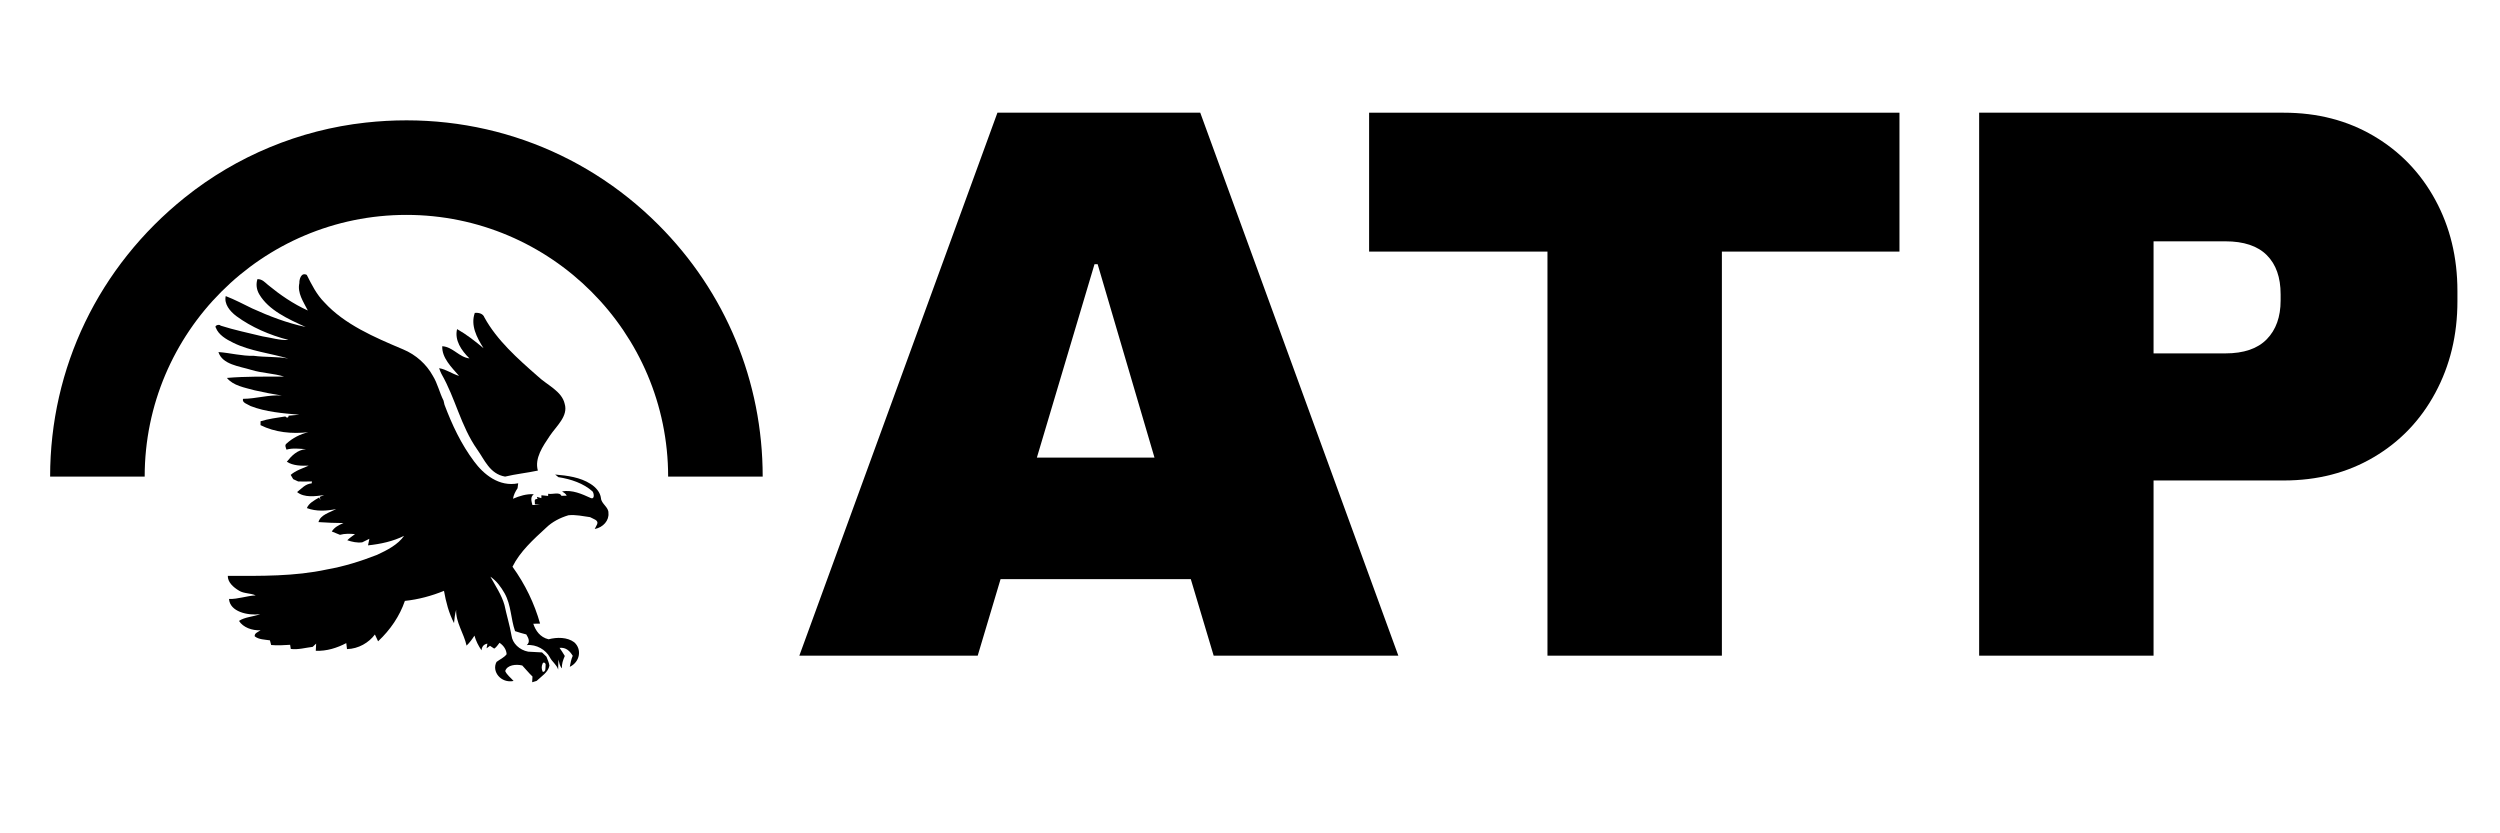 <svg xmlns="http://www.w3.org/2000/svg" xmlns:xlink="http://www.w3.org/1999/xlink" width="2400" zoomAndPan="magnify" viewBox="0 0 1800 600" height="800" preserveAspectRatio="xMidYMid meet" version="1.0"><defs><g/><clipPath id="4a5c4ff373"><rect x="0" width="1225" y="0" height="594"/></clipPath><clipPath id="3121b29f94"><path d="M 155 197 L 438.336 197 L 438.336 492 L 155 492 Z M 155 197 " clip-rule="nonzero"/></clipPath><clipPath id="08e9927432"><path d="M 36 86 L 548.953 86 L 548.953 343.5 L 36 343.5 Z M 36 86 " clip-rule="nonzero"/></clipPath></defs><g transform="matrix(1, 0, 0, 1, 569, -0)"><g clip-path="url(#4a5c4ff373)"><g fill="#000000" fill-opacity="1"><g transform="translate(0.837, 472.082)"><g><path d="M 304 0 L 287.531 -55.125 L 150.578 -55.125 L 134.109 0 L 5.688 0 L 148.312 -390.938 L 294.344 -390.938 L 436.969 0 Z M 176.719 -142.625 L 261.391 -142.625 L 220.469 -281.844 L 218.203 -281.844 Z M 176.719 -142.625 "/></g></g></g><g fill="#000000" fill-opacity="1"><g transform="translate(403.693, 472.082)"><g><path d="M 267.062 -290.938 L 267.062 0 L 141.484 0 L 141.484 -290.938 L 13.062 -290.938 L 13.062 -390.938 L 394.922 -390.938 L 394.922 -290.938 Z M 267.062 -290.938 "/></g></g></g><g fill="#000000" fill-opacity="1"><g transform="translate(813.937, 472.082)"><g><path d="M 261.391 -390.938 C 285.629 -390.938 307.219 -385.348 326.156 -374.172 C 345.102 -363.004 359.879 -347.664 370.484 -328.156 C 381.098 -308.645 386.406 -286.77 386.406 -262.531 L 386.406 -255.141 C 386.406 -230.891 381.098 -208.914 370.484 -189.219 C 359.879 -169.52 345.102 -154.082 326.156 -142.906 C 307.219 -131.727 285.629 -126.141 261.391 -126.141 L 167.625 -126.141 L 167.625 0 L 42.047 0 L 42.047 -390.938 Z M 167.625 -217.641 L 219.344 -217.641 C 232.602 -217.641 242.547 -221.047 249.172 -227.859 C 255.797 -234.68 259.109 -243.961 259.109 -255.703 L 259.109 -260.25 C 259.109 -272.375 255.797 -281.75 249.172 -288.375 C 242.547 -295.008 232.602 -298.328 219.344 -298.328 L 167.625 -298.328 Z M 167.625 -217.641 "/></g></g></g></g></g><g clip-path="url(#3121b29f94)"><path fill="#000000" d="M 215.539 203.812 C 215.41 201.391 216.719 195.801 220.871 197.918 C 224.391 204.848 227.816 211.957 233.633 217.789 C 248.059 233.57 269.512 242.812 290.141 251.504 C 299.672 255.461 307.137 262.426 311.609 270.535 C 315.117 276.203 316.395 282.617 319.363 288.465 C 319.543 289.191 319.867 290.664 320.027 291.375 C 325.391 305.605 331.902 319.66 341.398 332.293 C 348.07 341.371 359.316 350.809 373.098 347.965 C 372.984 348.852 372.758 350.629 372.645 351.516 C 371.078 353.875 369.77 356.363 369.363 359.094 C 374.051 357.105 378.977 355.523 384.324 355.832 C 381.562 358.012 382.707 360.902 383.32 363.602 C 385.18 363.555 387.055 363.52 388.926 363.504 C 387.941 363.391 386.02 363.215 385.066 363.102 C 385.438 361.695 383.902 359.062 387.004 359.273 L 386.602 357.754 C 387.41 357.98 388.992 358.434 389.785 358.656 L 389.816 356.59 C 391.012 356.703 393.434 356.945 394.645 357.074 L 394.695 355.508 C 397.668 356.172 402.949 353.91 404.211 356.992 C 405.195 356.961 407.117 356.914 408.07 356.883 C 407.391 355.508 405.973 354.668 404.68 353.797 C 412.156 352.551 418.895 355.652 425.227 358.527 C 428.41 359.918 427.652 355.008 426.602 353.812 C 420.234 348.043 411.059 344.941 402.047 343.555 C 401.465 343.086 400.301 342.133 399.719 341.664 C 408.555 342.406 417.875 343.684 425.148 348.383 C 429.07 350.84 432.191 354.457 432.691 358.676 C 432.949 362.777 438.344 365.168 438.07 369.367 C 438.652 374.652 434.324 379.738 428.199 380.887 C 428.637 380.016 429.523 378.285 429.961 377.414 C 431.156 374.426 426.957 373.617 424.84 372.34 C 419.703 371.645 414.531 370.434 409.281 370.984 C 403.207 372.809 397.586 375.734 393.32 379.867 C 384.016 388.414 374.324 397.188 368.992 408.043 C 378.152 420.691 384.809 434.602 388.863 448.996 C 387.637 449.027 385.195 449.078 383.969 449.094 C 385.582 453.973 388.816 458.852 394.984 460.289 C 401.012 458.703 408.457 458.688 413.434 462.422 C 419.184 467.523 417.539 476.652 410.25 480.109 C 410.738 477.43 411.238 474.73 412.367 472.176 C 410.398 468.961 407.668 465.926 402.867 466.457 C 404.211 468.348 405.469 470.305 406.648 472.309 C 405.438 475.168 404.273 478.074 404.664 481.223 C 402.867 479.48 402.66 477.09 402.207 474.906 C 401.883 477.281 401.934 479.691 401.883 482.113 C 400.867 478.59 397.426 476.441 395.859 473.211 C 393.031 467.914 386.309 463.793 379.266 464.473 C 381.98 462.098 380.414 459.301 378.93 456.797 C 376.215 456.055 373.469 455.359 370.852 454.422 C 367.699 445.488 368.105 435.668 363.273 427.105 C 360.723 422.68 357.637 418.316 353.062 415.184 C 356.762 421.871 361.156 428.352 363.211 435.586 C 364.762 442.969 367.023 450.223 368.297 457.672 C 368.992 463.133 373.918 468.008 380.316 469.203 C 383.629 469.316 386.926 469.543 390.254 469.738 C 391.285 470.773 392.367 471.789 393.449 472.809 C 394.211 474.941 395.309 476.992 395.582 479.254 C 394.758 483.988 389.898 486.895 386.375 490.238 C 385.566 490.48 383.969 490.98 383.16 491.223 C 383.227 490.191 383.34 488.121 383.387 487.09 C 380.723 484.586 378.539 481.758 376.035 479.156 C 371.547 478.043 365.098 478.719 363.758 483.164 C 364.953 485.957 367.734 487.945 369.785 490.305 C 360.641 492.145 353.824 483.391 357.508 476.57 C 359.914 474.715 363.047 473.438 364.777 471.031 C 364.551 467.703 362.691 464.859 359.656 462.809 C 358.445 464.23 357.539 465.957 355.844 467.008 C 355.082 466.508 353.547 465.504 352.789 464.988 C 352.176 465.441 350.949 466.344 350.332 466.781 C 350.496 465.941 350.785 464.246 350.93 463.406 C 348.363 463.875 346.941 465.473 346.684 468.219 C 344.391 464.926 342.645 461.371 341.609 457.656 C 339.98 460.191 338.184 462.664 335.922 464.844 C 334.051 456.07 328.074 448.125 328.43 439.027 C 327.555 442.16 327.168 445.395 326.895 448.625 C 323.113 441.289 321.062 433.324 319.672 425.41 C 310.852 429.012 301.254 431.629 291.516 432.648 C 287.816 443.438 281.125 453.422 272.227 461.742 C 271.465 460.078 270.707 458.445 269.93 456.832 C 265.617 462.68 258.121 467.168 249.836 467.348 C 249.691 466.266 249.445 464.117 249.316 463.035 C 242.727 466.492 235.23 468.898 227.363 468.574 C 227.414 466.832 227.508 465.117 227.621 463.391 C 226.766 464.164 225.941 464.941 225.117 465.746 C 219.898 466.344 214.664 467.945 209.367 467.234 C 209.238 466.492 208.996 465.004 208.883 464.262 C 204.328 464.52 199.77 464.859 195.23 464.406 C 195.004 463.566 194.57 461.887 194.344 461.047 C 190.613 460.465 186.363 460.516 183.406 458.172 C 183.02 455.844 185.926 455.02 187.641 453.777 C 181.516 454.133 175.039 451.742 172.082 447.059 C 176.152 444.246 182.406 444.035 187.363 442.211 C 178.316 443.34 165.539 440.449 164.879 431.258 C 171.453 431.453 177.574 428.98 184.102 428.688 C 180.352 426.93 175.637 427.508 172.113 425.281 C 167.98 422.855 163.891 419.141 164.02 414.633 C 187.848 414.668 212.129 415.055 235.359 410.016 C 247.832 407.832 259.883 404.02 271.434 399.512 C 278.863 396.09 286.539 392.113 290.949 385.781 C 283.066 389.754 274.004 391.727 264.973 392.664 C 265.215 391.484 265.715 389.109 265.957 387.93 C 264.23 388.754 262.5 389.594 260.805 390.484 C 257.09 390.953 253.469 390.129 250.047 388.98 C 251.676 387.316 253.711 385.992 255.617 384.57 C 252 384.23 248.285 384.117 244.777 385.07 C 242.793 384.281 240.82 383.504 238.898 382.68 C 240.645 379.738 243.938 377.98 247.332 376.605 C 241.305 376.523 235.297 376.379 229.301 375.91 C 230.707 370.613 237.301 369.078 242.066 366.523 C 235.039 367.93 227.734 368.352 220.949 365.832 C 222.34 362.262 226.328 360.227 229.785 358.188 C 230.012 358.641 230.449 359.547 230.691 360.016 C 230.578 359.434 230.367 358.285 230.273 357.723 C 231.062 357.398 232.613 356.77 233.406 356.461 C 226.961 357.332 219.141 358.496 213.906 354.297 C 217.09 351.855 219.77 348.398 224.441 348.012 L 224.555 346.621 C 221.258 346.734 217.977 346.734 214.699 346.656 C 213.793 346.234 212 345.41 211.113 344.992 C 210.5 343.941 209.898 342.938 209.301 341.922 C 212.891 338.77 217.785 337.254 222.273 335.266 C 216.863 335.445 211.016 335.363 206.508 332.453 C 209.852 328.285 213.973 323.875 220.367 323.375 C 215.652 323.184 210.82 322.391 206.266 323.746 C 205.844 322.23 204.648 320.453 206.477 319.223 C 210.66 315.41 216.039 312.602 221.953 311.18 C 210.16 312.535 197.945 311.309 187.574 306.105 C 187.59 305.395 187.59 304.008 187.605 303.312 C 193.34 301.535 199.414 300.793 205.41 299.84 C 206.441 301.035 207.77 300.984 207.77 299.289 C 210.289 299 212.891 298.805 215.457 298.609 C 203.633 297.559 191.34 296.625 180.434 292.359 C 178.332 291.02 173.891 289.918 175.055 287.156 C 184.473 287.125 193.52 284.055 202.953 284.797 C 196.348 283.766 189.789 282.504 183.309 281.02 C 176.184 279.062 167.898 277.723 163.375 272.102 C 177.059 270.938 190.836 271.18 204.586 271.164 C 197.008 268.758 188.656 268.723 181.031 266.348 C 172.277 263.684 160.047 262.488 157.27 253.473 C 165.797 254.09 174.07 256.414 182.711 256.188 C 190.949 257.32 199.414 256.609 207.605 258.176 C 194.539 254.266 180.258 252.859 168.059 246.852 C 162.793 244.312 157.316 241.051 155.395 235.93 C 154.086 234.477 157.816 233.102 158.898 234.477 C 168.707 237.625 178.914 239.711 188.996 242.184 C 195.199 243.102 201.355 245.156 207.734 244.766 C 194.051 241.23 181.047 235.59 170.207 227.625 C 165.441 224.055 161.242 218.805 162.52 213.184 C 169.141 215.738 175.281 219.031 181.613 222.086 C 193.828 227.645 206.59 232.555 220.078 235.43 C 207.332 229.66 193.422 223.328 186.688 211.926 C 184.668 208.531 184.184 204.605 185.359 200.973 C 188.836 200.906 190.789 203.348 193.02 205.188 C 201.645 212.262 211.016 218.758 221.645 223.57 C 218.414 217.238 213.973 210.938 215.539 203.812 Z M 390.656 477.816 C 389.77 479.82 389.832 481.805 390.816 483.777 C 393.289 483.746 392.629 480.352 392.836 478.867 C 393.191 477.734 391.383 476.039 390.656 477.816 Z M 390.656 477.816 " fill-opacity="1" fill-rule="nonzero"/></g><path fill="#000000" d="M 341.852 225.285 C 344.875 224.992 347.828 225.867 348.781 228.562 C 357.734 244.879 372.547 258.094 387.152 270.871 C 393.871 277.27 404.531 281.598 406.57 290.742 C 409.266 299.613 400.59 306.719 395.844 313.828 C 390.852 321.293 384.758 329.949 387.262 338.82 C 379.461 340.484 371.398 341.293 363.66 343.148 C 352.594 341.258 348.801 330.871 343.598 323.633 C 331.691 306.656 327.977 286.832 317.832 269.191 C 317.168 267.836 316.617 266.48 316.168 265.09 C 321.418 265.945 325.504 269.227 330.527 270.648 C 325.004 264.348 318.055 257.562 318.43 249.273 C 326.102 249.758 330.559 257.254 338.008 258.047 C 332.094 252.293 327.152 244.832 329.105 236.949 C 336.035 240.891 342.223 245.734 348.137 250.727 C 343.258 242.957 338.672 234.25 341.852 225.285 Z M 341.852 225.285 " fill-opacity="1" fill-rule="nonzero"/><g clip-path="url(#08e9927432)"><path fill="#000000" d="M 549.137 343.176 L 481.059 343.176 C 481.059 239.262 396.523 154.727 292.617 154.727 C 188.715 154.727 104.168 239.262 104.168 343.176 L 36.09 343.176 C 36.09 264.93 70.887 192.035 133.152 142.148 C 170.477 112.262 215.641 93.543 263.168 88.281 C 342.488 79.5 418.668 106.441 474.004 161.789 C 522.453 210.246 549.137 274.664 549.137 343.176 Z M 549.137 343.176 " fill-opacity="1" fill-rule="nonzero"/></g></svg>